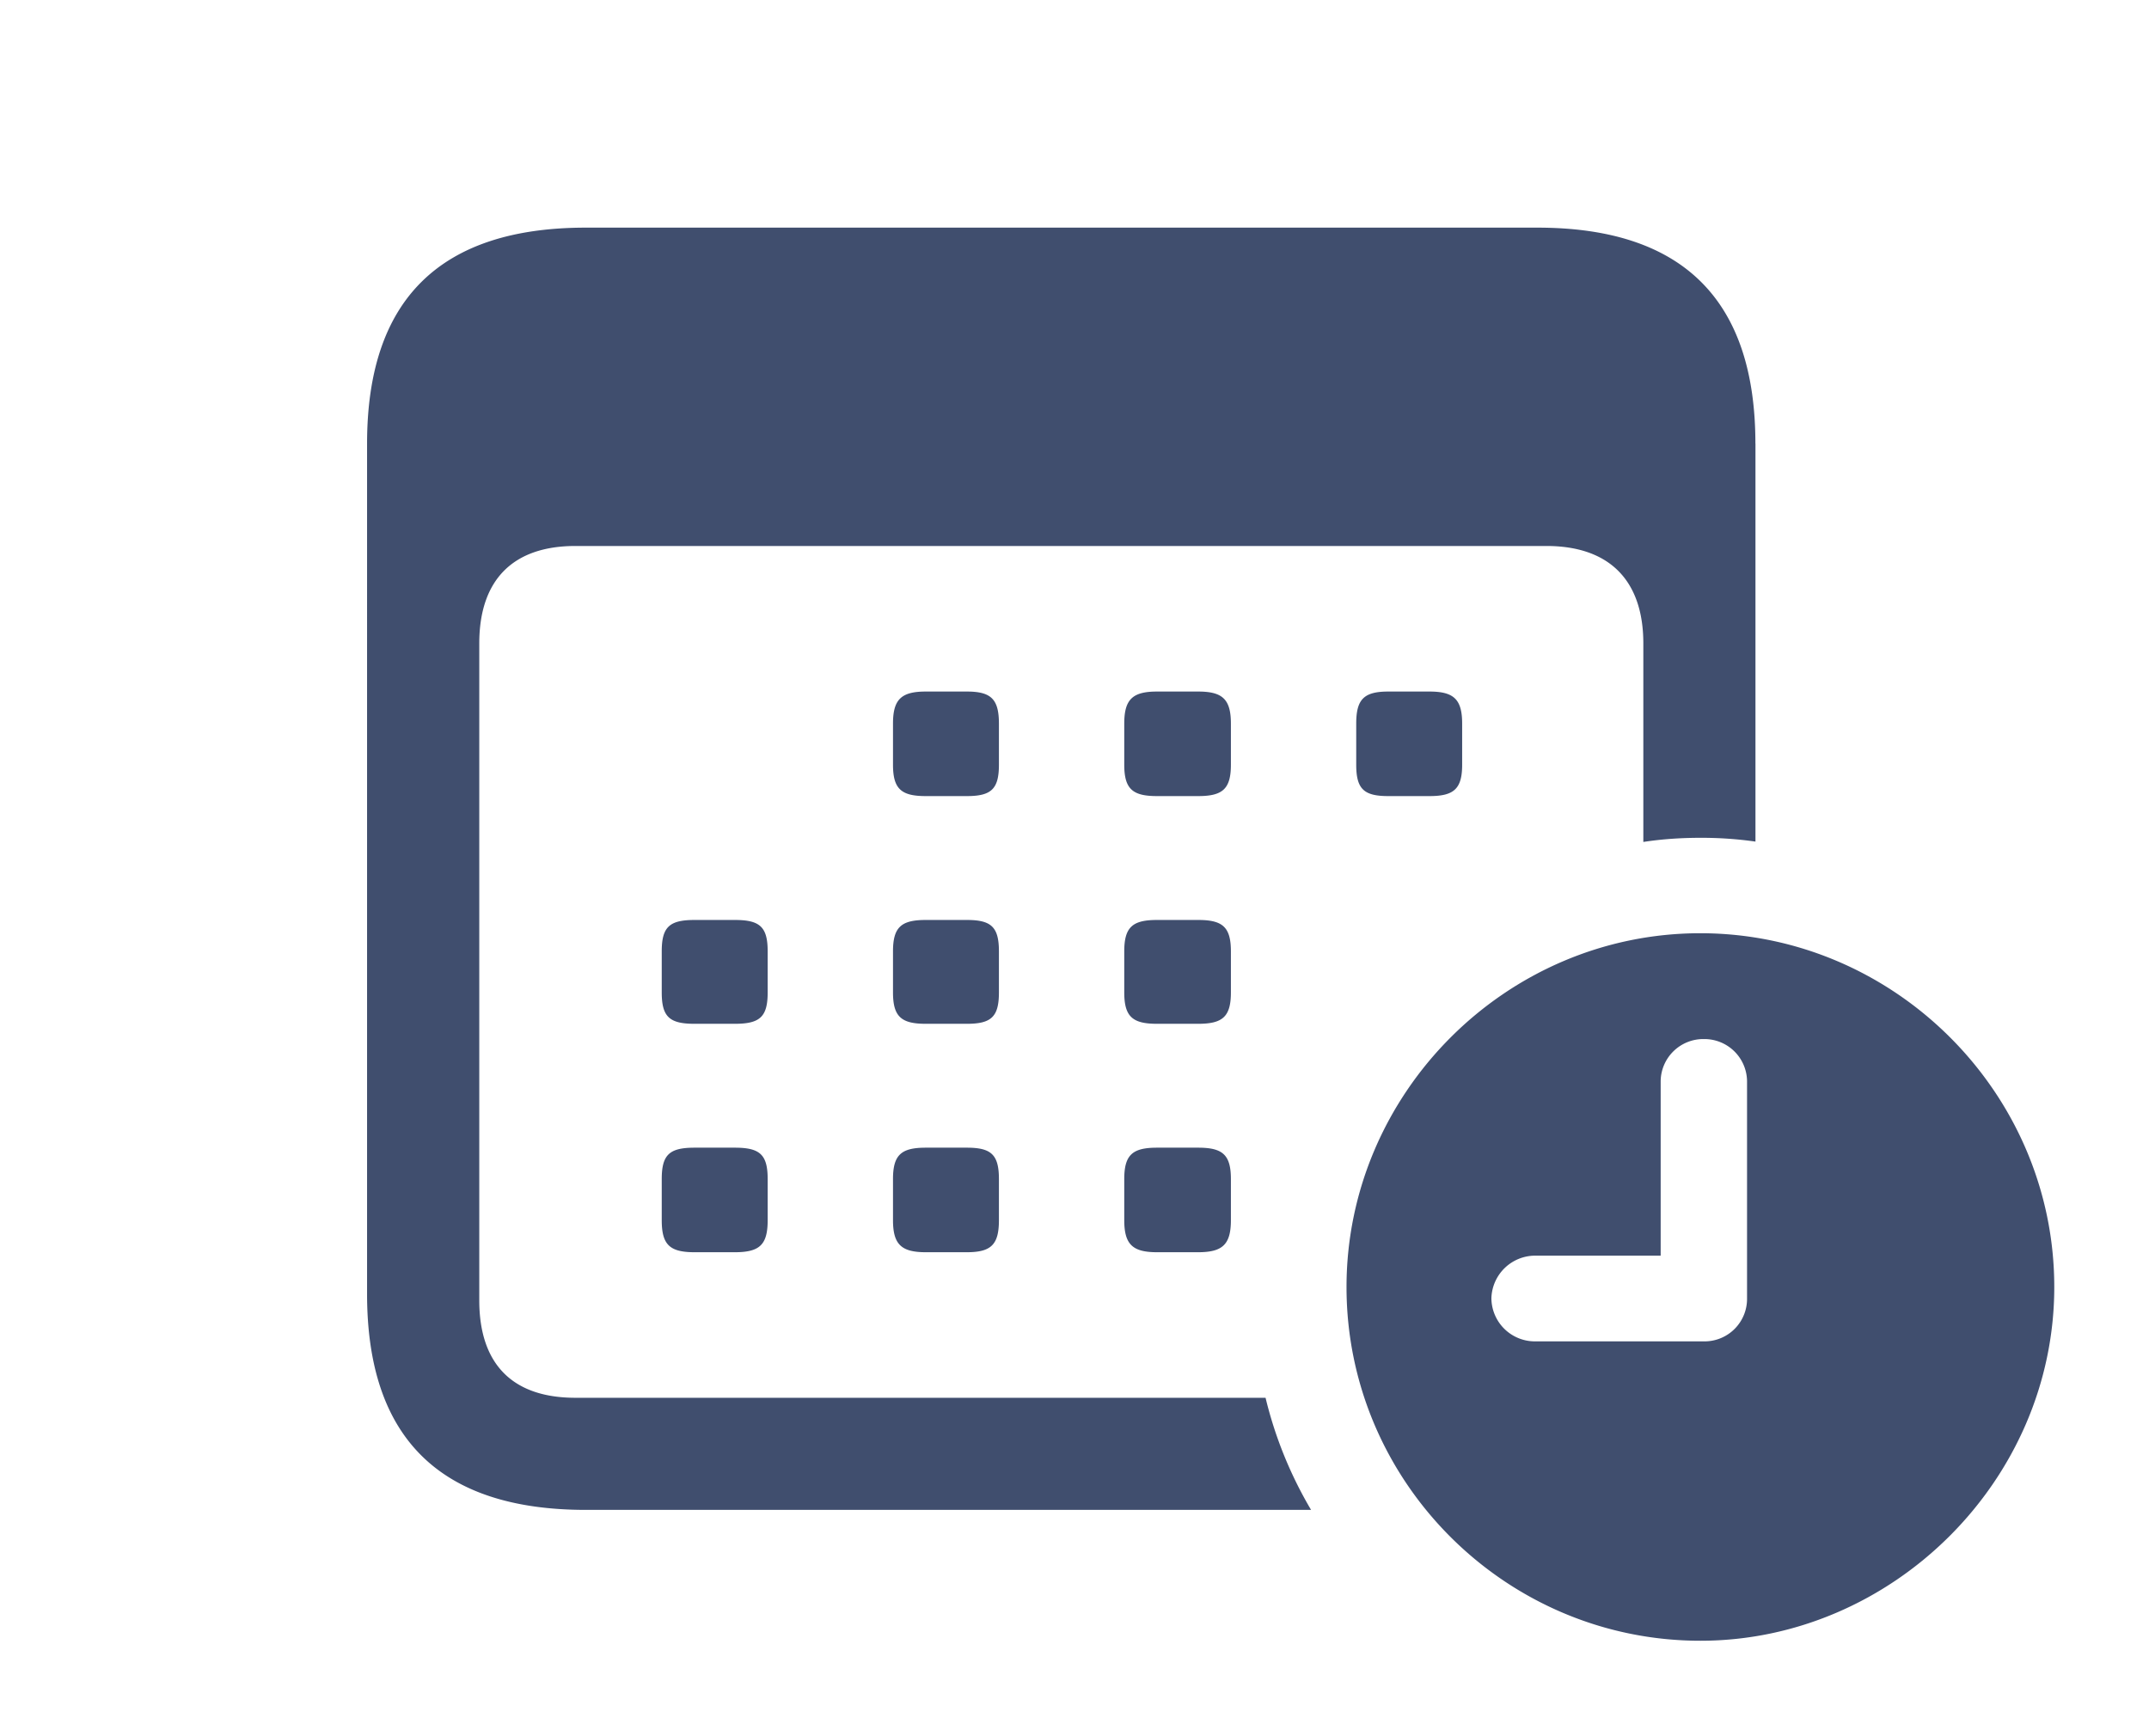 <svg xmlns="http://www.w3.org/2000/svg" viewBox="0 0 30.127 24.346">
  <g fill="#404E6E">
    <path
      d="M24.61 6.22v5.581a5.34 5.34 0 0 0-.772-.053c-.272 0-.54.018-.8.058V9.023c0-.898-.49-1.367-1.358-1.367H8.066c-.869 0-1.347.469-1.347 1.367v9.21c0 .908.478 1.367 1.347 1.367h9.676c.135.56.352 1.088.638 1.572H8.213c-2.041 0-3.067-1.006-3.067-3.027V6.22c0-2.022 1.026-3.028 3.067-3.028h13.34c2.04 0 3.056 1.016 3.056 3.028Z" />
    <path
      d="M10.762 16.533v.576c0 .342-.108.45-.46.45h-.566c-.351 0-.459-.108-.459-.45v-.576c0-.342.108-.44.46-.44h.566c.351 0 .459.098.459.44Zm3.242 0v.576c0 .342-.107.45-.45.45h-.575c-.342 0-.46-.108-.46-.45v-.576c0-.342.118-.44.46-.44h.576c.341 0 .449.098.449.44Zm3.252 0v.576c0 .342-.117.45-.46.45h-.575c-.342 0-.46-.108-.46-.45v-.576c0-.342.118-.44.46-.44h.576c.342 0 .459.098.459.44Zm-6.494-3.193v.576c0 .342-.108.44-.46.44h-.566c-.351 0-.459-.098-.459-.44v-.576c0-.342.108-.44.46-.44h.566c.351 0 .459.098.459.44Zm3.242 0v.576c0 .342-.107.44-.45.44h-.575c-.342 0-.46-.098-.46-.44v-.576c0-.342.118-.44.46-.44h.576c.341 0 .449.098.449.44Zm3.252 0v.576c0 .342-.117.44-.46.44h-.575c-.342 0-.46-.098-.46-.44v-.576c0-.342.118-.44.46-.44h.576c.342 0 .459.098.459.44Zm-3.252-3.194v.577c0 .341-.107.44-.45.44h-.575c-.342 0-.46-.098-.46-.44v-.577c0-.341.118-.449.46-.449h.576c.341 0 .449.108.449.45Zm3.252 0v.577c0 .341-.117.44-.46.44h-.575c-.342 0-.46-.098-.46-.44v-.577c0-.341.118-.449.46-.449h.576c.342 0 .459.108.459.45Zm3.242 0v.577c0 .341-.117.44-.459.44h-.576c-.342 0-.45-.098-.45-.44v-.577c0-.341.108-.449.45-.449h.576c.342 0 .459.108.459.45Zm8.301 7.901c0 2.715-2.276 4.96-4.961 4.96-2.725 0-4.961-2.226-4.961-4.96 0-2.715 2.236-4.961 4.96-4.961 2.716 0 4.962 2.236 4.962 4.96Zm-5.518-2.89v2.45h-1.758a.615.615 0 0 0-.615.596.61.61 0 0 0 .615.606h2.364a.596.596 0 0 0 .605-.606v-3.047a.598.598 0 0 0-.605-.586.598.598 0 0 0-.606.586Z" />
  </g>
</svg>